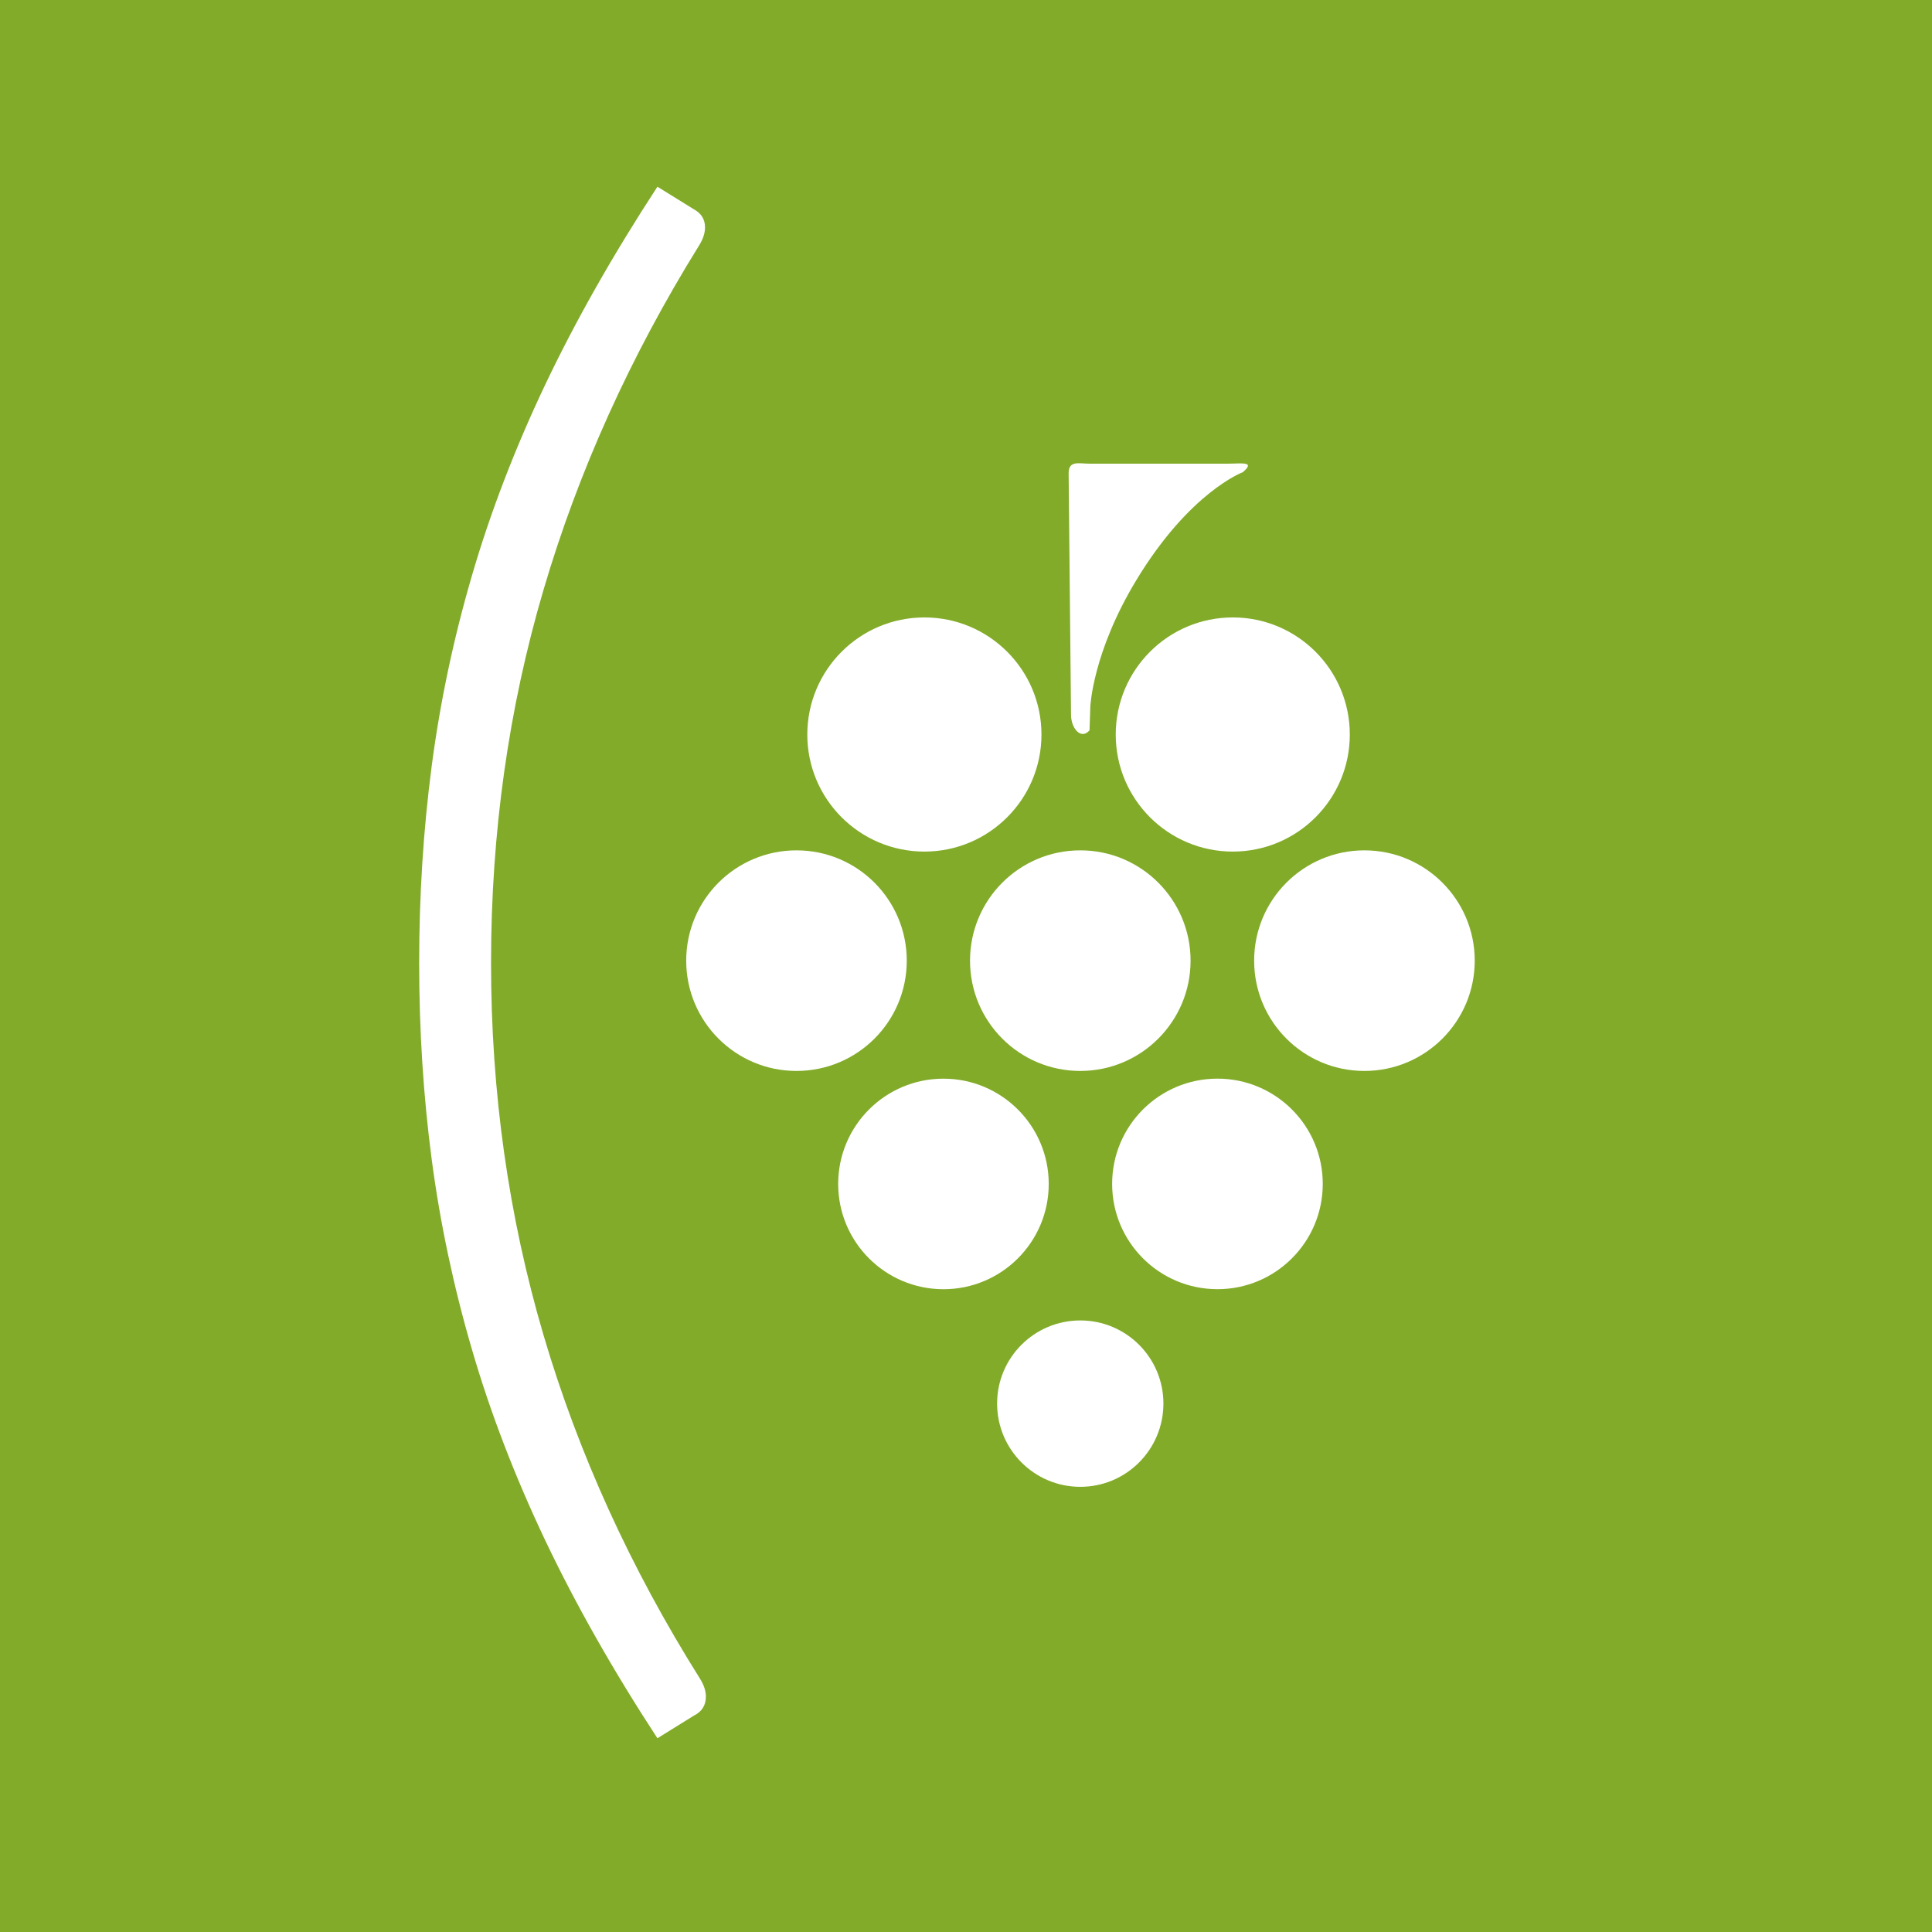 <?xml version="1.0" encoding="utf-8"?>
<!-- Generator: Adobe Illustrator 16.0.0, SVG Export Plug-In . SVG Version: 6.00 Build 0)  -->
<!DOCTYPE svg PUBLIC "-//W3C//DTD SVG 1.0//EN" "http://www.w3.org/TR/2001/REC-SVG-20010904/DTD/svg10.dtd">
<svg version="1.0" id="Calque_1" xmlns="http://www.w3.org/2000/svg" xmlns:xlink="http://www.w3.org/1999/xlink" x="0px" y="0px"
	 width="50px" height="50px" viewBox="0 0 50 50" enable-background="new 0 0 50 50" xml:space="preserve">
<path fill="#82AB29" d="M0,0v50h50V0H0z M34.933,19.01c0,1.671-1.355,3.029-3.028,3.029c-1.675,0-3.03-1.357-3.03-3.029
	c0-1.673,1.355-3.031,3.03-3.031C33.577,15.979,34.933,17.337,34.933,19.01z M30.812,24.862c0,1.577-1.279,2.854-2.854,2.854
	c-1.577,0-2.854-1.277-2.854-2.854c0-1.578,1.277-2.855,2.854-2.855C29.533,22.006,30.812,23.284,30.812,24.862z M27.656,12.25
	c0-0.343,0.262-0.25,0.555-0.25h3.533c0.401,0,0.753-0.067,0.421,0.22c0,0-1.373,0.505-2.76,2.799
	c-1.127,1.862-1.187,3.262-1.187,3.262l-0.021,0.62c-0.225,0.259-0.479-0.059-0.479-0.401L27.656,12.25z M23.924,15.979
	c1.673,0,3.029,1.357,3.029,3.031c0,1.671-1.356,3.029-3.029,3.029c-1.674,0-3.031-1.357-3.031-3.029
	C20.893,17.337,22.25,15.979,23.924,15.979z M17.955,44.402l-0.941,0.584c-1.152-1.762-2.119-3.473-2.904-5.122
	c-0.784-1.653-1.417-3.295-1.894-4.933c-0.479-1.638-0.826-3.278-1.043-4.92c-0.217-1.646-0.325-3.34-0.325-5.09
	c0-1.749,0.108-3.449,0.325-5.102c0.217-1.651,0.564-3.293,1.043-4.931c0.478-1.638,1.11-3.28,1.894-4.933
	c0.785-1.65,1.752-3.358,2.904-5.123l0.941,0.583c0.194,0.105,0.291,0.26,0.291,0.47c0,0.15-0.053,0.308-0.157,0.473
	c-1.778,2.867-3.12,5.838-4.024,8.91c-0.904,3.071-1.357,6.288-1.357,9.652c0,3.35,0.453,6.557,1.357,9.629
	c0.904,3.07,2.254,6.034,4.047,8.889c0.104,0.165,0.156,0.319,0.156,0.471C18.268,44.135,18.164,44.298,17.955,44.402z
	 M17.759,24.862c0-1.578,1.277-2.855,2.854-2.855s2.854,1.278,2.854,2.855c0,1.577-1.277,2.854-2.854,2.854
	S17.759,26.438,17.759,24.862z M21.692,30.64c0-1.505,1.219-2.724,2.724-2.724c1.504,0,2.725,1.219,2.725,2.724
	s-1.22,2.725-2.725,2.725C22.911,33.364,21.692,32.145,21.692,30.64z M27.958,38.479c-1.189,0-2.153-0.966-2.153-2.155
	c0-1.188,0.963-2.151,2.153-2.151s2.151,0.964,2.151,2.151C30.109,37.514,29.147,38.479,27.958,38.479z M31.509,33.364
	c-1.508,0-2.727-1.22-2.727-2.725s1.219-2.724,2.727-2.724c1.503,0,2.724,1.219,2.724,2.724S33.012,33.364,31.509,33.364z
	 M35.311,27.716c-1.576,0-2.854-1.277-2.854-2.854c0-1.578,1.277-2.855,2.854-2.855c1.575,0,2.855,1.278,2.855,2.855
	C38.166,26.438,36.886,27.716,35.311,27.716z"/>
</svg>
